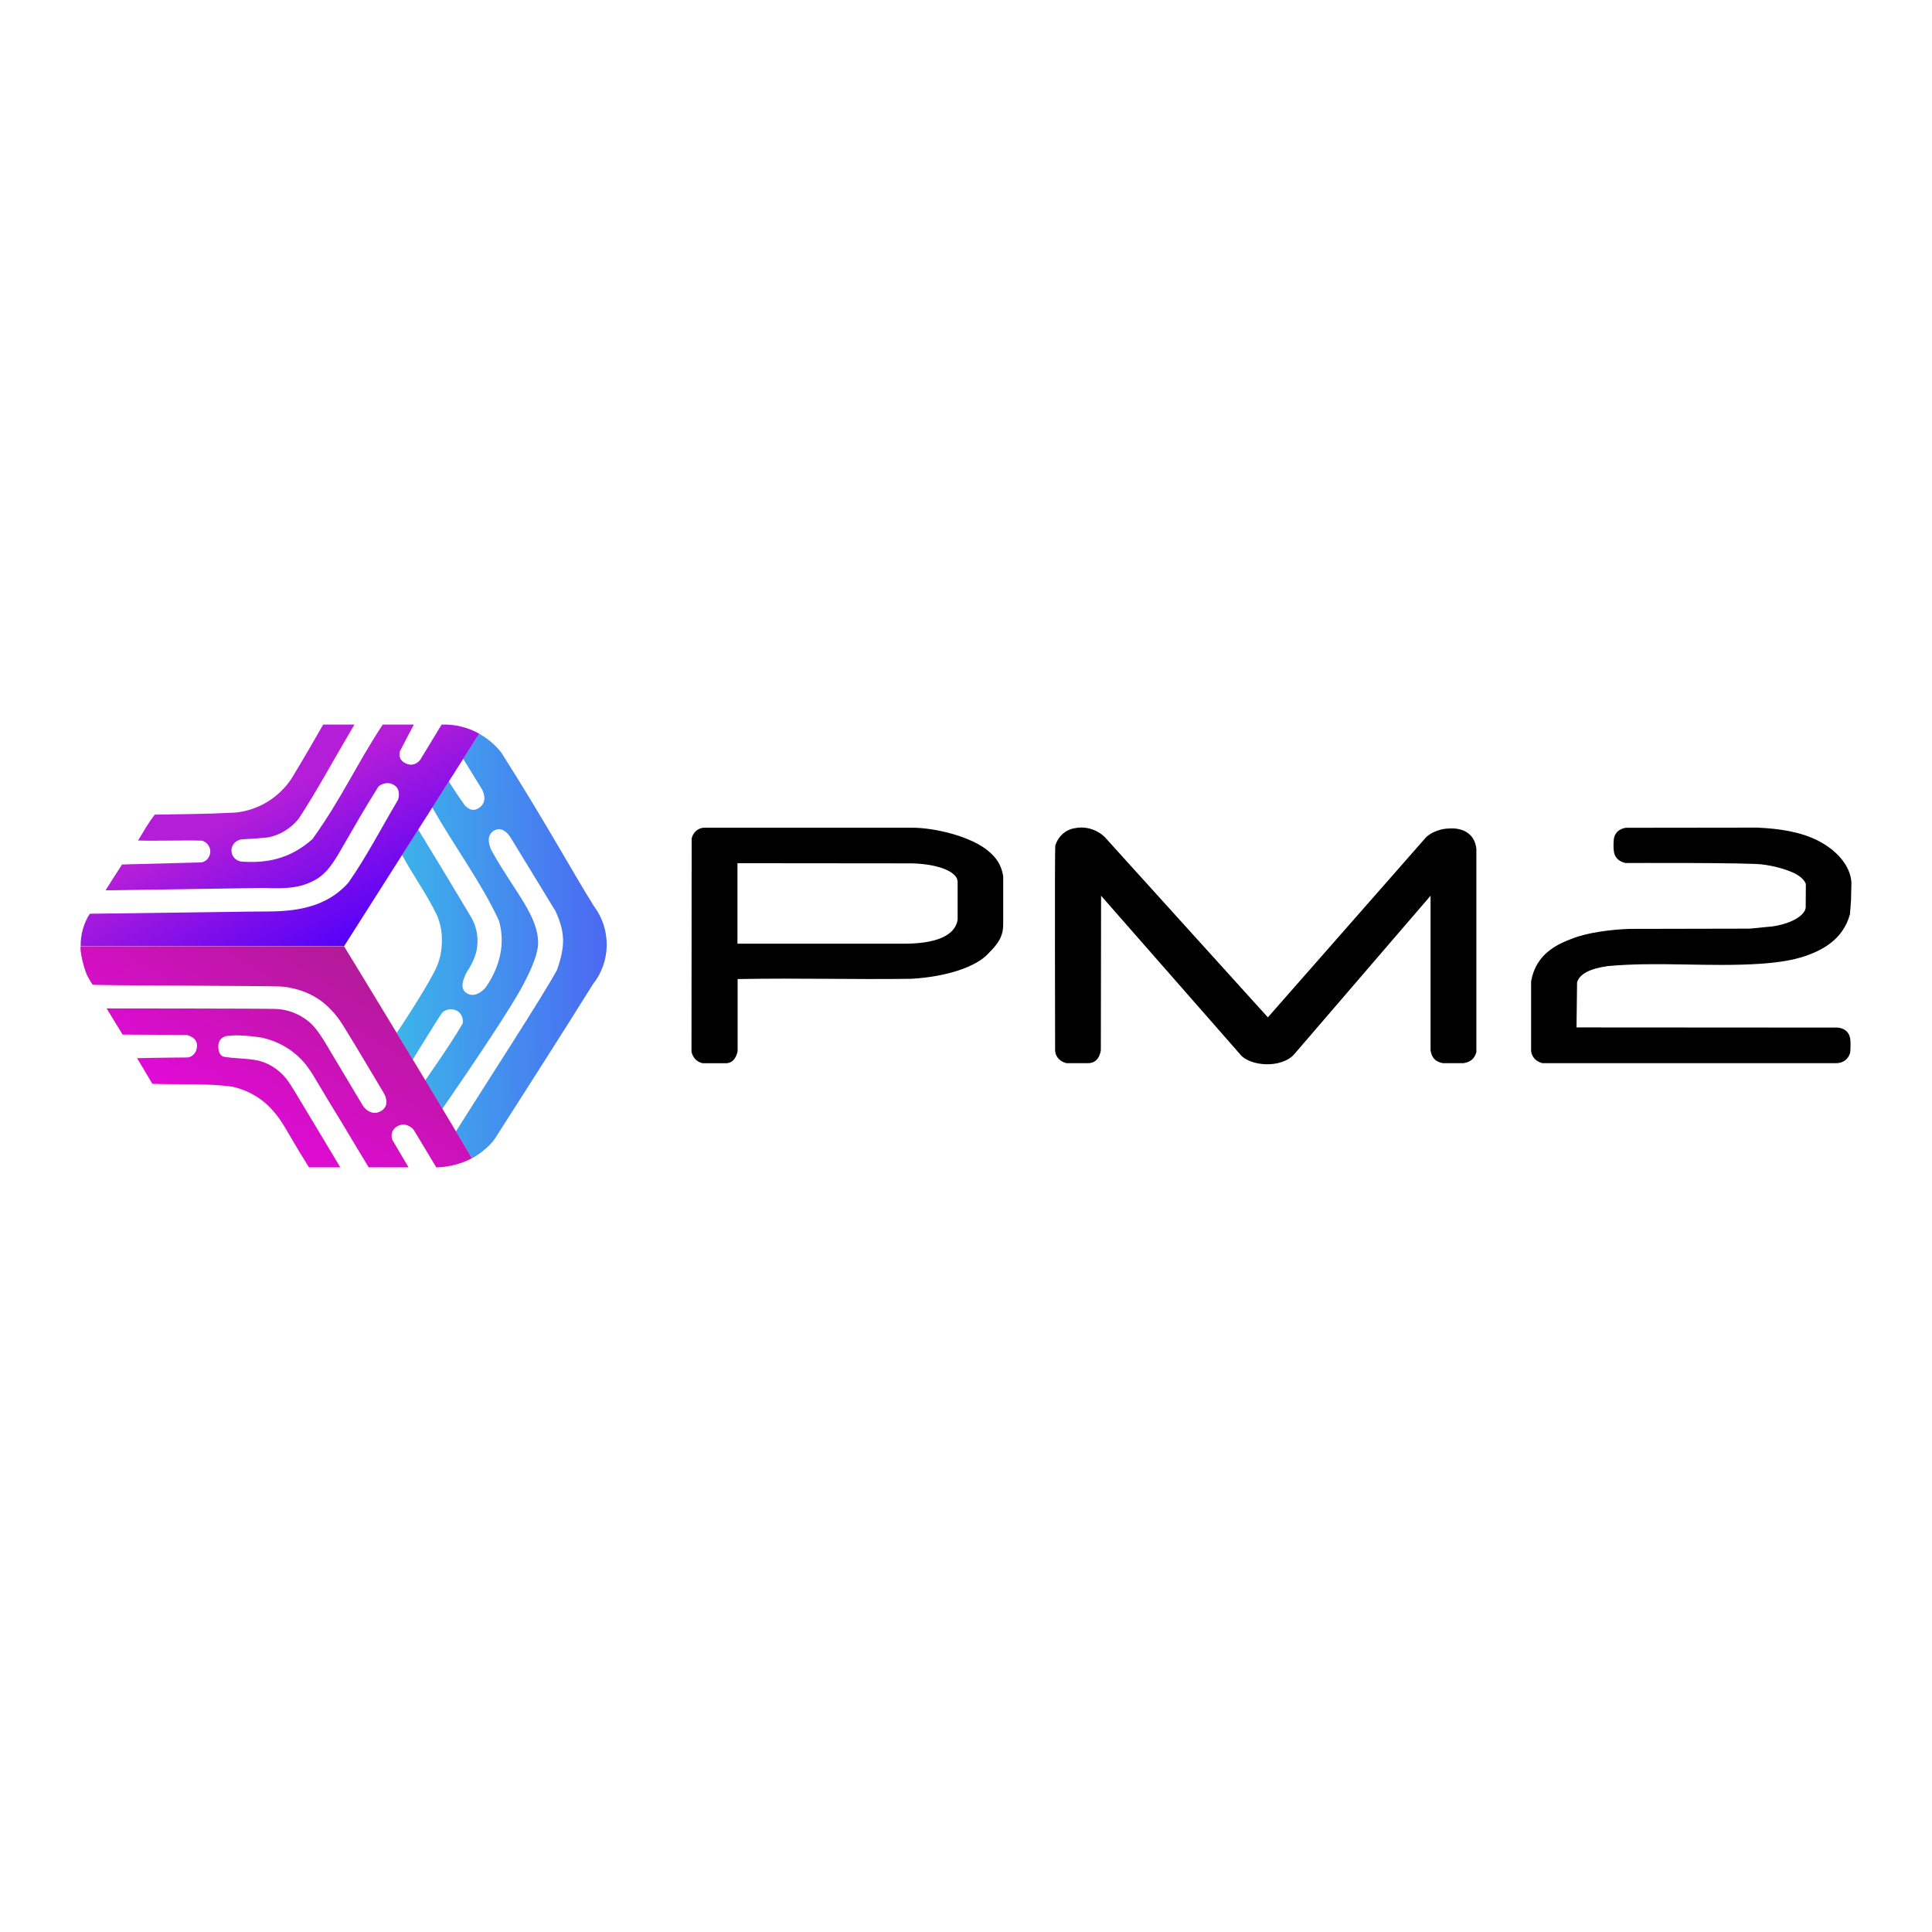 <svg width="24" height="24" viewBox="0 0 24 24" fill="none" xmlns="http://www.w3.org/2000/svg">
<path d="M5.754 9.426L5.987 9.805C5.987 9.805 6.072 9.947 5.957 10.032C5.843 10.116 5.761 9.986 5.761 9.986C5.696 9.895 5.634 9.802 5.576 9.707C5.371 10.027 5.368 10.026 5.368 10.026C5.645 10.52 5.977 10.957 6.197 11.434C6.283 11.725 6.205 12.015 6.041 12.255C5.992 12.326 5.882 12.397 5.793 12.335C5.705 12.275 5.756 12.159 5.801 12.07C5.852 11.998 5.891 11.917 5.915 11.831C5.95 11.687 5.931 11.535 5.86 11.406C5.64 11.037 5.418 10.669 5.194 10.303L4.994 10.619C5.136 10.887 5.292 11.086 5.434 11.382C5.477 11.496 5.492 11.588 5.489 11.707C5.487 11.833 5.456 11.956 5.398 12.066C5.26 12.337 4.928 12.832 4.928 12.832L5.127 13.162C5.127 13.162 5.471 12.604 5.491 12.583C5.539 12.528 5.631 12.526 5.685 12.561C5.74 12.597 5.761 12.672 5.745 12.718C5.616 12.946 5.28 13.424 5.28 13.424L5.494 13.774C5.494 13.774 6.199 12.763 6.462 12.301C6.568 12.108 6.668 11.904 6.684 11.742C6.701 11.391 6.398 11.086 6.115 10.582C6.115 10.582 6.007 10.401 6.132 10.321C6.259 10.24 6.353 10.421 6.353 10.421L6.901 11.319C7.018 11.576 7.027 11.746 6.918 12.052C6.725 12.403 6.036 13.463 5.662 14.057L5.863 14.388C5.933 14.355 6.071 14.251 6.14 14.157C6.55 13.515 6.955 12.884 7.366 12.226C7.475 12.089 7.535 11.918 7.537 11.741C7.538 11.563 7.481 11.391 7.375 11.252C7.135 10.871 6.762 10.188 6.224 9.344C6.149 9.25 6.056 9.172 5.952 9.115L5.754 9.426ZM4.954 9.862V9.868C4.954 9.873 4.954 9.875 4.954 9.873C4.955 9.87 4.955 9.866 4.954 9.863C4.954 9.862 4.954 9.861 4.954 9.862Z" fill="url(#paint0_linear_2707_262)"/>
<path d="M4.015 9.001C3.887 9.225 3.763 9.438 3.62 9.674C3.541 9.792 3.438 9.89 3.318 9.963C3.198 10.035 3.064 10.08 2.926 10.094C2.495 10.116 2.319 10.111 1.923 10.12C1.847 10.214 1.772 10.348 1.715 10.441C1.934 10.449 2.245 10.436 2.513 10.443C2.58 10.467 2.622 10.533 2.611 10.597C2.607 10.625 2.595 10.651 2.576 10.672C2.557 10.693 2.532 10.707 2.505 10.713L1.516 10.739C1.516 10.739 1.314 11.052 1.311 11.06C1.733 11.055 2.699 11.039 3.279 11.03C3.58 11.044 3.764 11.027 3.953 10.908C4.057 10.836 4.132 10.74 4.255 10.522C4.43 10.22 4.493 10.104 4.702 9.769C4.702 9.769 4.793 9.691 4.893 9.751C4.993 9.811 4.943 9.938 4.943 9.938C4.722 10.312 4.555 10.639 4.327 10.966C3.973 11.362 3.454 11.319 3.129 11.324L1.115 11.351C1.039 11.47 1 11.61 1.002 11.753H4.275L5.953 9.114C5.81 9.034 5.649 8.995 5.486 9.001L5.221 9.437C5.221 9.437 5.153 9.536 5.042 9.484C4.929 9.432 4.969 9.33 4.969 9.33L5.141 9.001H4.755C4.425 9.499 4.254 9.903 3.882 10.423C3.6 10.674 3.304 10.727 2.989 10.702C2.928 10.687 2.885 10.643 2.877 10.587C2.865 10.512 2.914 10.445 2.994 10.427C3.105 10.422 3.216 10.414 3.327 10.403C3.477 10.374 3.612 10.292 3.709 10.172C3.93 9.837 4.133 9.457 4.403 9.001L4.015 9.001Z" fill="url(#paint1_linear_2707_262)"/>
<path d="M4.274 11.755H1.002C0.99 11.819 1.038 12.011 1.079 12.11C1.098 12.148 1.14 12.22 1.15 12.231C1.156 12.238 1.374 12.239 2.927 12.248C3.526 12.252 3.509 12.251 3.621 12.274C3.821 12.315 3.989 12.409 4.122 12.554C4.173 12.609 4.211 12.657 4.266 12.745C4.397 12.953 4.773 13.588 4.773 13.588C4.773 13.588 4.857 13.731 4.731 13.803C4.606 13.875 4.513 13.744 4.513 13.744L4.117 13.082C3.964 12.817 3.897 12.73 3.79 12.656C3.678 12.578 3.546 12.535 3.411 12.533C3.322 12.528 1.324 12.527 1.324 12.527L1.523 12.852L2.318 12.857C2.318 12.857 2.456 12.881 2.447 13C2.438 13.12 2.338 13.136 2.338 13.136C2.338 13.136 1.997 13.138 1.703 13.145L1.893 13.464C2.226 13.475 2.59 13.456 2.891 13.5C3.037 13.534 3.174 13.601 3.286 13.694C3.509 13.893 3.519 13.995 3.838 14.501H4.227C4.041 14.187 3.838 13.854 3.665 13.565C3.641 13.525 3.616 13.485 3.59 13.446C3.501 13.313 3.369 13.218 3.218 13.177C3.057 13.143 2.937 13.153 2.785 13.128C2.785 13.128 2.712 13.123 2.712 12.999C2.712 12.878 2.822 12.869 2.822 12.869C2.953 12.851 3.108 12.869 3.242 12.888C3.462 12.934 3.65 13.046 3.79 13.214C3.836 13.27 3.87 13.322 3.93 13.424C4.035 13.601 4.129 13.754 4.238 13.933C4.359 14.136 4.454 14.292 4.58 14.501H5.075L4.872 14.157C4.872 14.157 4.834 14.055 4.929 13.995C5.023 13.935 5.11 13.997 5.141 14.038L5.42 14.502C5.574 14.498 5.728 14.459 5.863 14.388C5.348 13.52 4.759 12.55 4.274 11.755Z" fill="url(#paint2_linear_2707_262)"/>
<path d="M15.402 13.093L13.678 11.127L13.675 13.047C13.663 13.124 13.622 13.208 13.513 13.207H13.247C13.179 13.189 13.111 13.14 13.107 13.047C13.107 13.047 13.101 10.535 13.109 10.504C13.149 10.378 13.252 10.3 13.355 10.288C13.504 10.256 13.651 10.322 13.728 10.403L15.75 12.638L17.716 10.4C17.761 10.357 17.832 10.321 17.91 10.303C17.962 10.29 18.054 10.287 18.103 10.296C18.176 10.309 18.224 10.333 18.269 10.379C18.302 10.413 18.33 10.465 18.34 10.542L18.34 13.07C18.314 13.161 18.26 13.193 18.181 13.207H17.925C17.812 13.187 17.784 13.119 17.771 13.05L17.771 11.127L16.08 13.093C15.919 13.279 15.518 13.247 15.402 13.093ZM8.73 13.208C8.605 13.181 8.59 13.062 8.59 13.062L8.592 10.417C8.606 10.344 8.672 10.282 8.75 10.282H11.329C11.621 10.282 12.079 10.395 12.287 10.58C12.368 10.648 12.443 10.744 12.462 10.887L12.462 11.482C12.463 11.645 12.385 11.736 12.28 11.842C12.13 12.01 11.76 12.134 11.32 12.159C10.546 12.169 9.992 12.148 9.163 12.162L9.163 13.057C9.163 13.057 9.141 13.208 9.018 13.208L8.73 13.208ZM11.243 11.723C11.597 11.721 11.862 11.638 11.896 11.425V10.954C11.896 10.832 11.663 10.734 11.331 10.725L9.161 10.723L9.161 11.723L11.243 11.723ZM19.02 13.058L19.02 12.19C19.081 11.846 19.348 11.728 19.53 11.66C19.712 11.586 20.009 11.547 20.241 11.539L21.733 11.536L22.02 11.508C22.236 11.477 22.415 11.382 22.431 11.277L22.433 10.981C22.413 10.923 22.346 10.872 22.272 10.839C22.171 10.794 22.038 10.758 21.904 10.74C21.76 10.714 20.193 10.721 20.193 10.721C20.109 10.701 20.059 10.654 20.048 10.576C20.04 10.529 20.043 10.431 20.053 10.398C20.071 10.34 20.113 10.297 20.196 10.283L21.826 10.281C22.115 10.293 22.376 10.336 22.59 10.446C22.801 10.555 22.985 10.742 22.999 10.962L22.994 11.186L22.981 11.355C22.896 11.675 22.63 11.805 22.43 11.875C22.278 11.926 22.115 11.954 21.875 11.972C21.226 12.015 20.604 11.943 19.973 12.001C19.749 12.032 19.622 12.1 19.591 12.203L19.584 12.763L22.828 12.765C22.905 12.773 22.965 12.81 22.983 12.896C22.99 12.927 22.99 13.049 22.982 13.08C22.964 13.146 22.908 13.207 22.808 13.207L19.159 13.207C19.067 13.183 19.028 13.117 19.02 13.058Z" fill="black"/>
<defs>
<linearGradient id="paint0_linear_2707_262" x1="7.488" y1="11.707" x2="4.935" y2="11.732" gradientUnits="userSpaceOnUse">
<stop stop-color="#4B6AF2"/>
<stop offset="1" stop-color="#3CB4EA"/>
</linearGradient>
<linearGradient id="paint1_linear_2707_262" x1="4.275" y1="11.755" x2="3.333" y2="9.934" gradientUnits="userSpaceOnUse">
<stop stop-color="#5401F9"/>
<stop offset="1" stop-color="#B41ED8"/>
</linearGradient>
<linearGradient id="paint2_linear_2707_262" x1="4.274" y1="11.755" x2="2.043" y2="15.453" gradientUnits="userSpaceOnUse">
<stop stop-color="#B11B96"/>
<stop offset="1" stop-color="#FF00FF"/>
</linearGradient>
</defs>
</svg>
